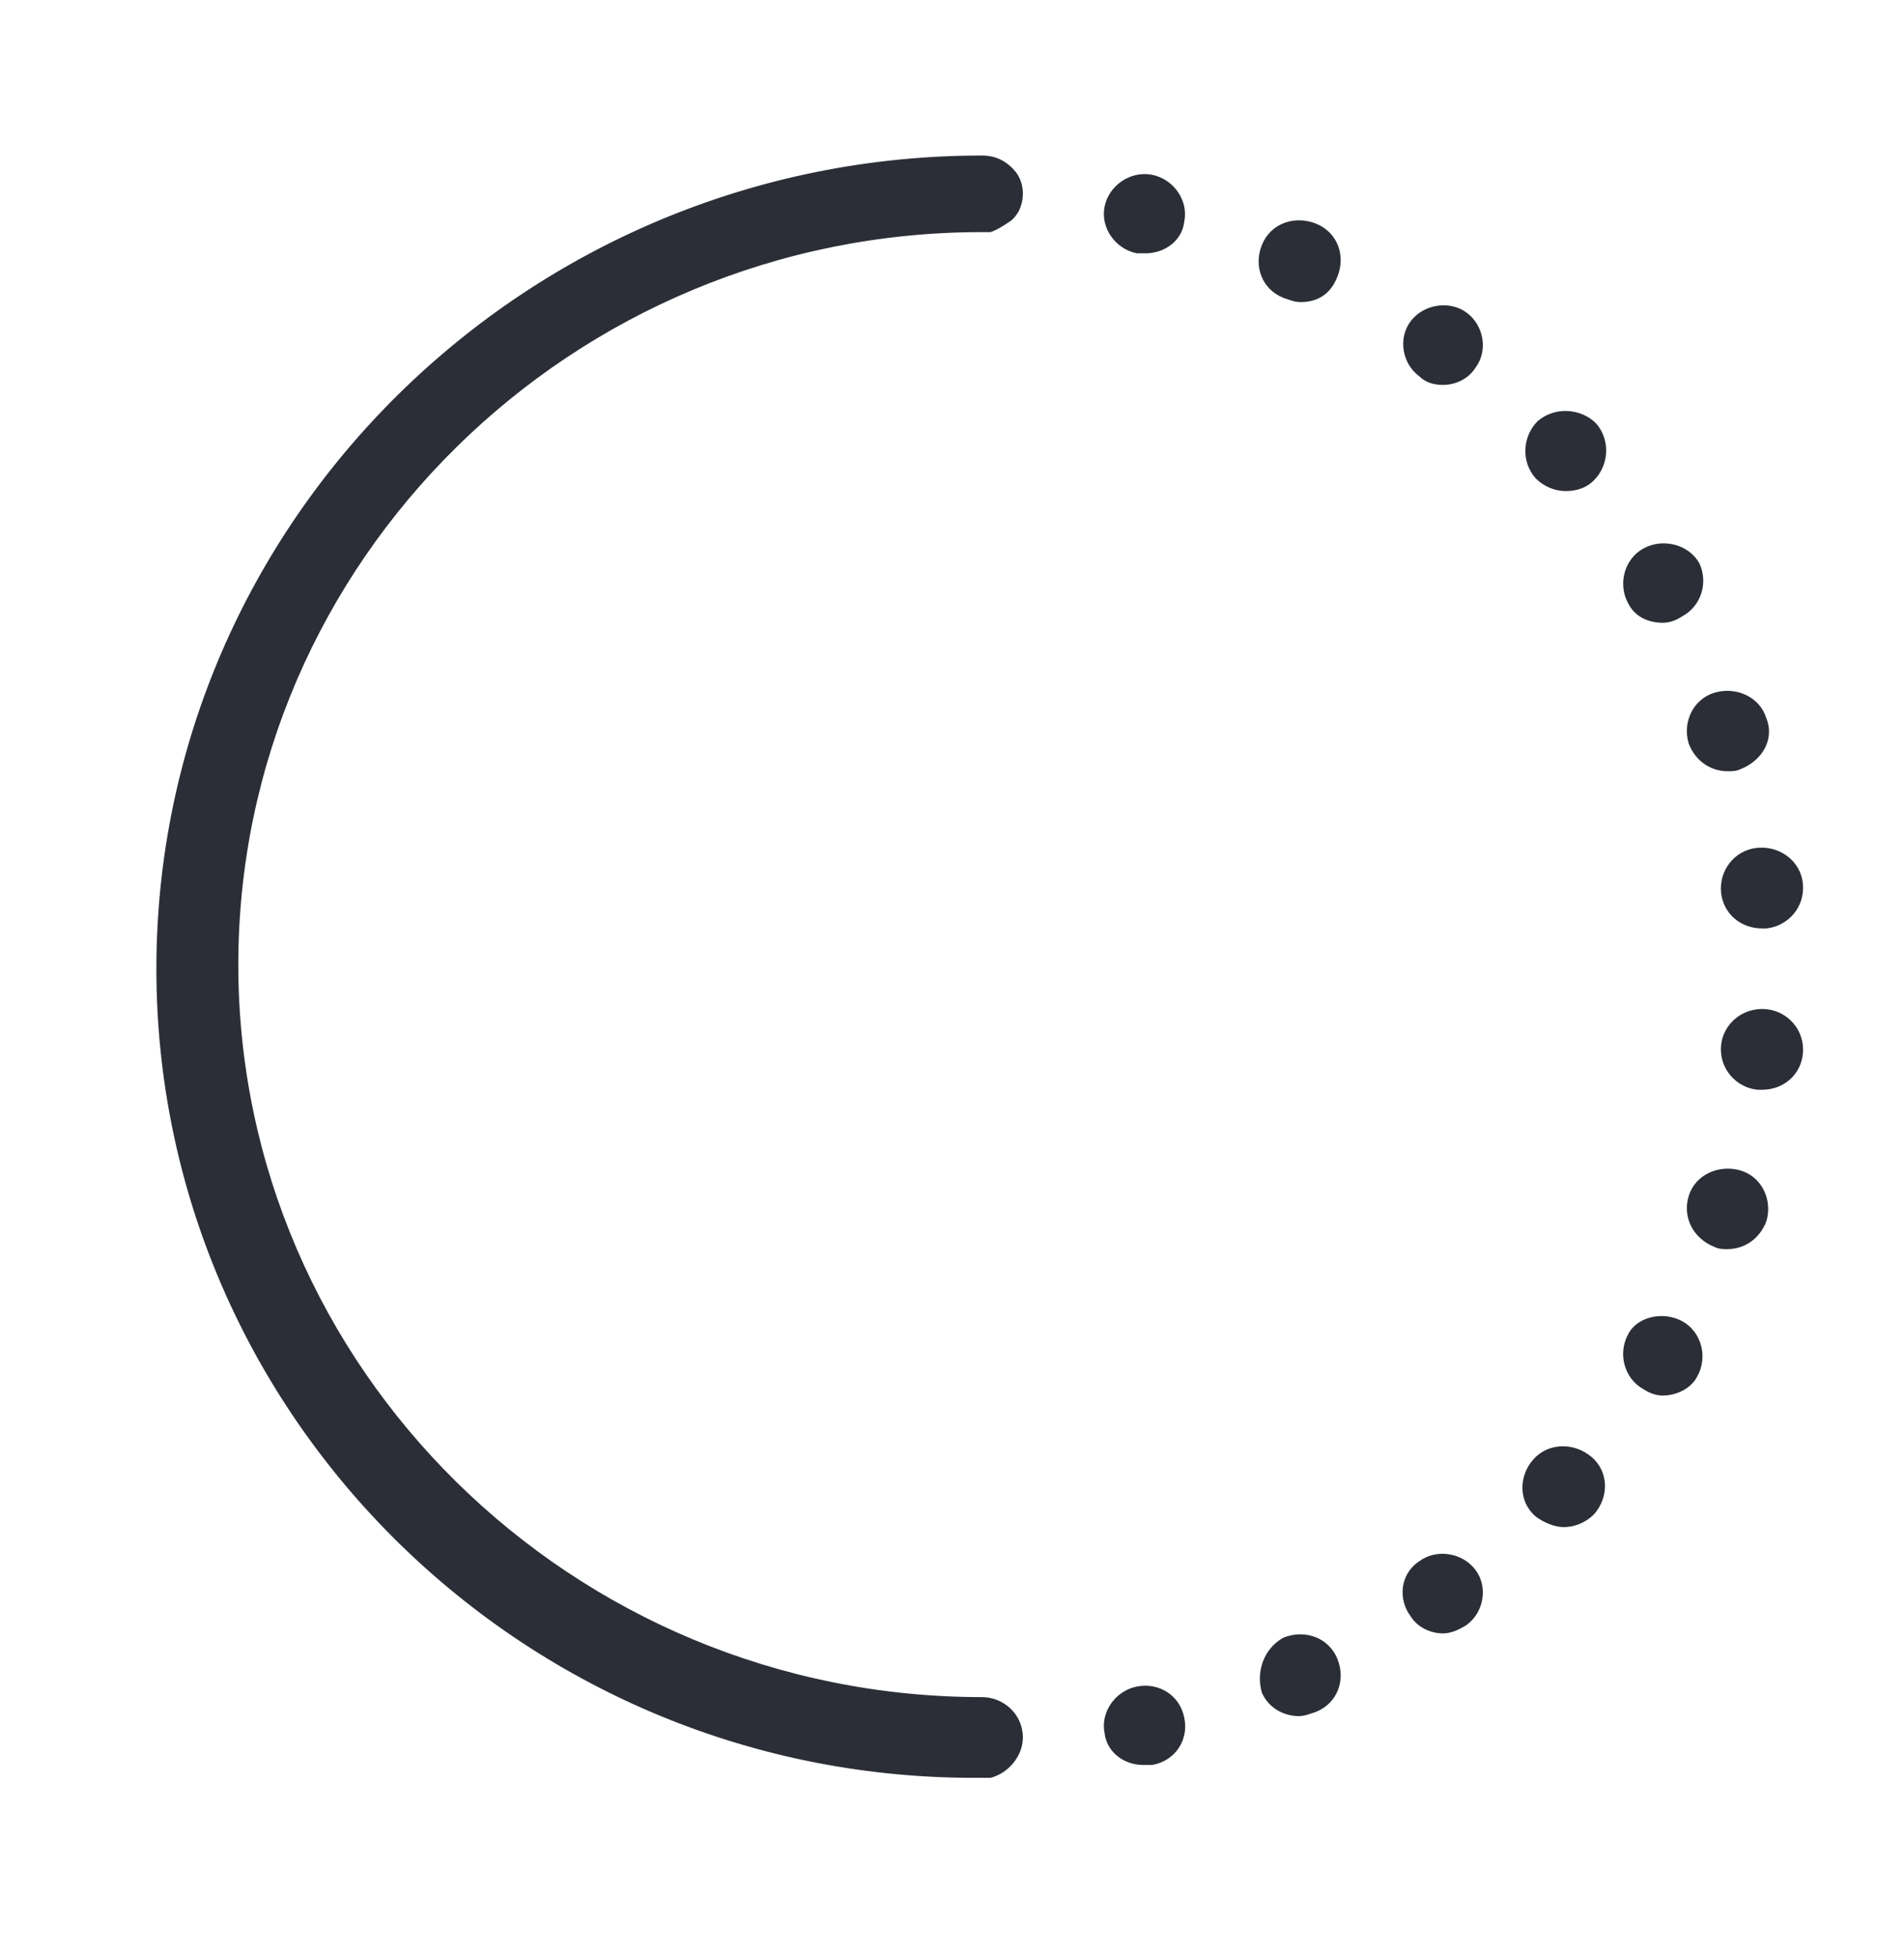 <?xml version="1.0" encoding="UTF-8" standalone="no"?>
<svg width="37px" height="38px" viewBox="0 0 37 38" version="1.1" xmlns="http://www.w3.org/2000/svg" xmlns:xlink="http://www.w3.org/1999/xlink" xmlns:sketch="http://www.bohemiancoding.com/sketch/ns">
    <!-- Generator: Sketch 3.3.3 (12072) - http://www.bohemiancoding.com/sketch -->
    <title>Imported Layers Copy</title>
    <desc>Created with Sketch.</desc>
    <defs>
        <filter x="-50%" y="-50%" width="200%" height="200%" filterUnits="objectBoundingBox" id="filter-1">
            <feOffset dx="0" dy="3" in="SourceAlpha" result="shadowOffsetOuter1"></feOffset>
            <feGaussianBlur stdDeviation="2" in="shadowOffsetOuter1" result="shadowBlurOuter1"></feGaussianBlur>
            <feColorMatrix values="0 0 0 0 0   0 0 0 0 0   0 0 0 0 0  0 0 0 0.074 0" in="shadowBlurOuter1" type="matrix" result="shadowMatrixOuter1"></feColorMatrix>
            <feMerge>
                <feMergeNode in="shadowMatrixOuter1"></feMergeNode>
                <feMergeNode in="SourceGraphic"></feMergeNode>
            </feMerge>
        </filter>
    </defs>
    <g id="OLED-LandingPage" stroke="none" stroke-width="1" fill="none" fill-rule="evenodd" sketch:type="MSPage">
        <g id="OLAD-landing-v0.0.1-Copy-2" sketch:type="MSArtboardGroup" transform="translate(-146, -55)" filter="url(#filter-1)" fill="#2C2E37">
            <path d="M178.69,77.672 C179.068,77.878 179.192,78.373 178.983,78.744 C178.856,78.992 178.564,79.116 178.313,79.116 C178.187,79.116 178.062,79.075 177.936,78.992 C177.558,78.785 177.434,78.291 177.643,77.919 C177.811,77.591 178.313,77.466 178.69,77.672 L178.69,77.672 Z M178.817,75.237 C178.943,74.825 179.404,74.619 179.823,74.743 C180.242,74.868 180.451,75.322 180.324,75.734 L180.324,75.734 C180.198,76.065 179.905,76.271 179.569,76.271 C179.487,76.271 179.402,76.271 179.319,76.23 C178.9,76.063 178.69,75.65 178.817,75.237 L178.817,75.237 Z M180.324,70.04 L180.242,70.04 C179.823,70.04 179.487,69.752 179.445,69.34 C179.404,68.927 179.696,68.514 180.156,68.474 C180.575,68.433 180.994,68.721 181.035,69.174 C181.079,69.627 180.743,69.999 180.324,70.04 L180.324,70.04 Z M180.156,73.175 C179.737,73.134 179.402,72.762 179.445,72.309 C179.487,71.896 179.864,71.566 180.324,71.609 C180.743,71.649 181.079,72.021 181.035,72.474 C180.994,72.887 180.658,73.175 180.239,73.175 L180.156,73.175 L180.156,73.175 Z M168.261,56.922 L168.093,56.922 C167.675,56.84 167.382,56.428 167.465,56.015 C167.548,55.603 167.967,55.315 168.386,55.396 L168.386,55.396 C168.804,55.478 169.097,55.891 169.014,56.303 C168.975,56.673 168.638,56.922 168.261,56.922 L168.261,56.922 Z M179.823,66.946 C179.74,66.986 179.655,66.986 179.572,66.986 C179.236,66.986 178.943,66.78 178.817,66.45 C178.69,66.037 178.9,65.584 179.319,65.459 C179.737,65.335 180.198,65.541 180.324,65.953 C180.492,66.368 180.242,66.78 179.823,66.946 L179.823,66.946 Z M178.69,63.976 C178.564,64.058 178.44,64.101 178.313,64.101 C178.021,64.101 177.768,63.976 177.643,63.729 C177.434,63.358 177.561,62.863 177.936,62.657 C178.313,62.451 178.815,62.575 179.024,62.945 C179.195,63.317 179.068,63.77 178.69,63.976 L178.69,63.976 Z M173.582,82.335 C173.917,82.088 174.419,82.169 174.67,82.501 C174.921,82.831 174.838,83.326 174.502,83.573 C174.376,83.654 174.21,83.738 174.042,83.738 C173.791,83.738 173.54,83.613 173.414,83.407 C173.163,83.076 173.204,82.582 173.582,82.335 L173.582,82.335 Z M170.942,83.82 C171.361,83.654 171.821,83.82 171.989,84.232 C172.157,84.645 171.989,85.098 171.57,85.264 C171.444,85.304 171.361,85.345 171.235,85.345 C170.942,85.345 170.648,85.18 170.523,84.892 C170.399,84.479 170.565,84.026 170.942,83.82 L170.942,83.82 Z M168.096,84.77 C168.515,84.688 168.933,84.935 169.016,85.388 C169.099,85.801 168.848,86.213 168.388,86.295 L168.388,86.295 L168.22,86.295 C167.842,86.295 167.509,86.048 167.465,85.676 C167.382,85.264 167.677,84.851 168.096,84.77 L168.096,84.77 Z M171.278,57.87 C171.151,57.87 171.069,57.829 170.942,57.788 C170.523,57.623 170.355,57.169 170.523,56.757 C170.691,56.344 171.151,56.179 171.57,56.344 C171.989,56.51 172.157,56.963 171.989,57.376 C171.865,57.704 171.612,57.87 171.278,57.87 L171.278,57.87 Z M176.428,61.542 C176.219,61.542 176.009,61.46 175.842,61.295 C175.549,60.964 175.59,60.47 175.883,60.181 C176.219,59.894 176.721,59.935 177.013,60.223 C177.305,60.553 177.264,61.048 176.971,61.336 C176.806,61.501 176.596,61.542 176.428,61.542 L176.428,61.542 Z M176.932,80.313 C177.268,80.601 177.268,81.097 176.974,81.426 C176.806,81.591 176.596,81.673 176.387,81.673 C176.219,81.673 176.009,81.591 175.842,81.467 C175.506,81.179 175.506,80.683 175.8,80.354 C176.095,80.025 176.596,80.025 176.932,80.313 L176.932,80.313 Z M174.042,59.479 C173.874,59.479 173.706,59.438 173.582,59.313 C173.246,59.066 173.163,58.57 173.414,58.241 C173.664,57.91 174.169,57.829 174.502,58.076 C174.838,58.323 174.921,58.82 174.67,59.148 C174.543,59.354 174.293,59.479 174.042,59.479 L174.042,59.479 Z M149.039,70.824 C149.039,62.12 156.242,55.022 165.081,55.022 C165.373,55.022 165.583,55.147 165.75,55.354 L165.75,55.354 C165.833,55.478 165.877,55.601 165.877,55.766 C165.877,55.972 165.794,56.179 165.626,56.303 L165.626,56.303 C165.5,56.385 165.375,56.469 165.249,56.51 L165.081,56.51 L165.081,56.51 C157.123,56.51 150.631,62.904 150.631,70.743 C150.631,78.581 157.123,84.976 165.081,84.976 C165.5,84.976 165.877,85.306 165.877,85.76 C165.877,86.132 165.584,86.46 165.249,86.544 L165.207,86.544 L165.081,86.544 L165.081,86.544 C156.242,86.626 149.039,79.528 149.039,70.824 L149.039,70.824 Z" id="Imported-Layers-Copy" sketch:type="MSShapeGroup"></path>
        </g>
    </g>
</svg>